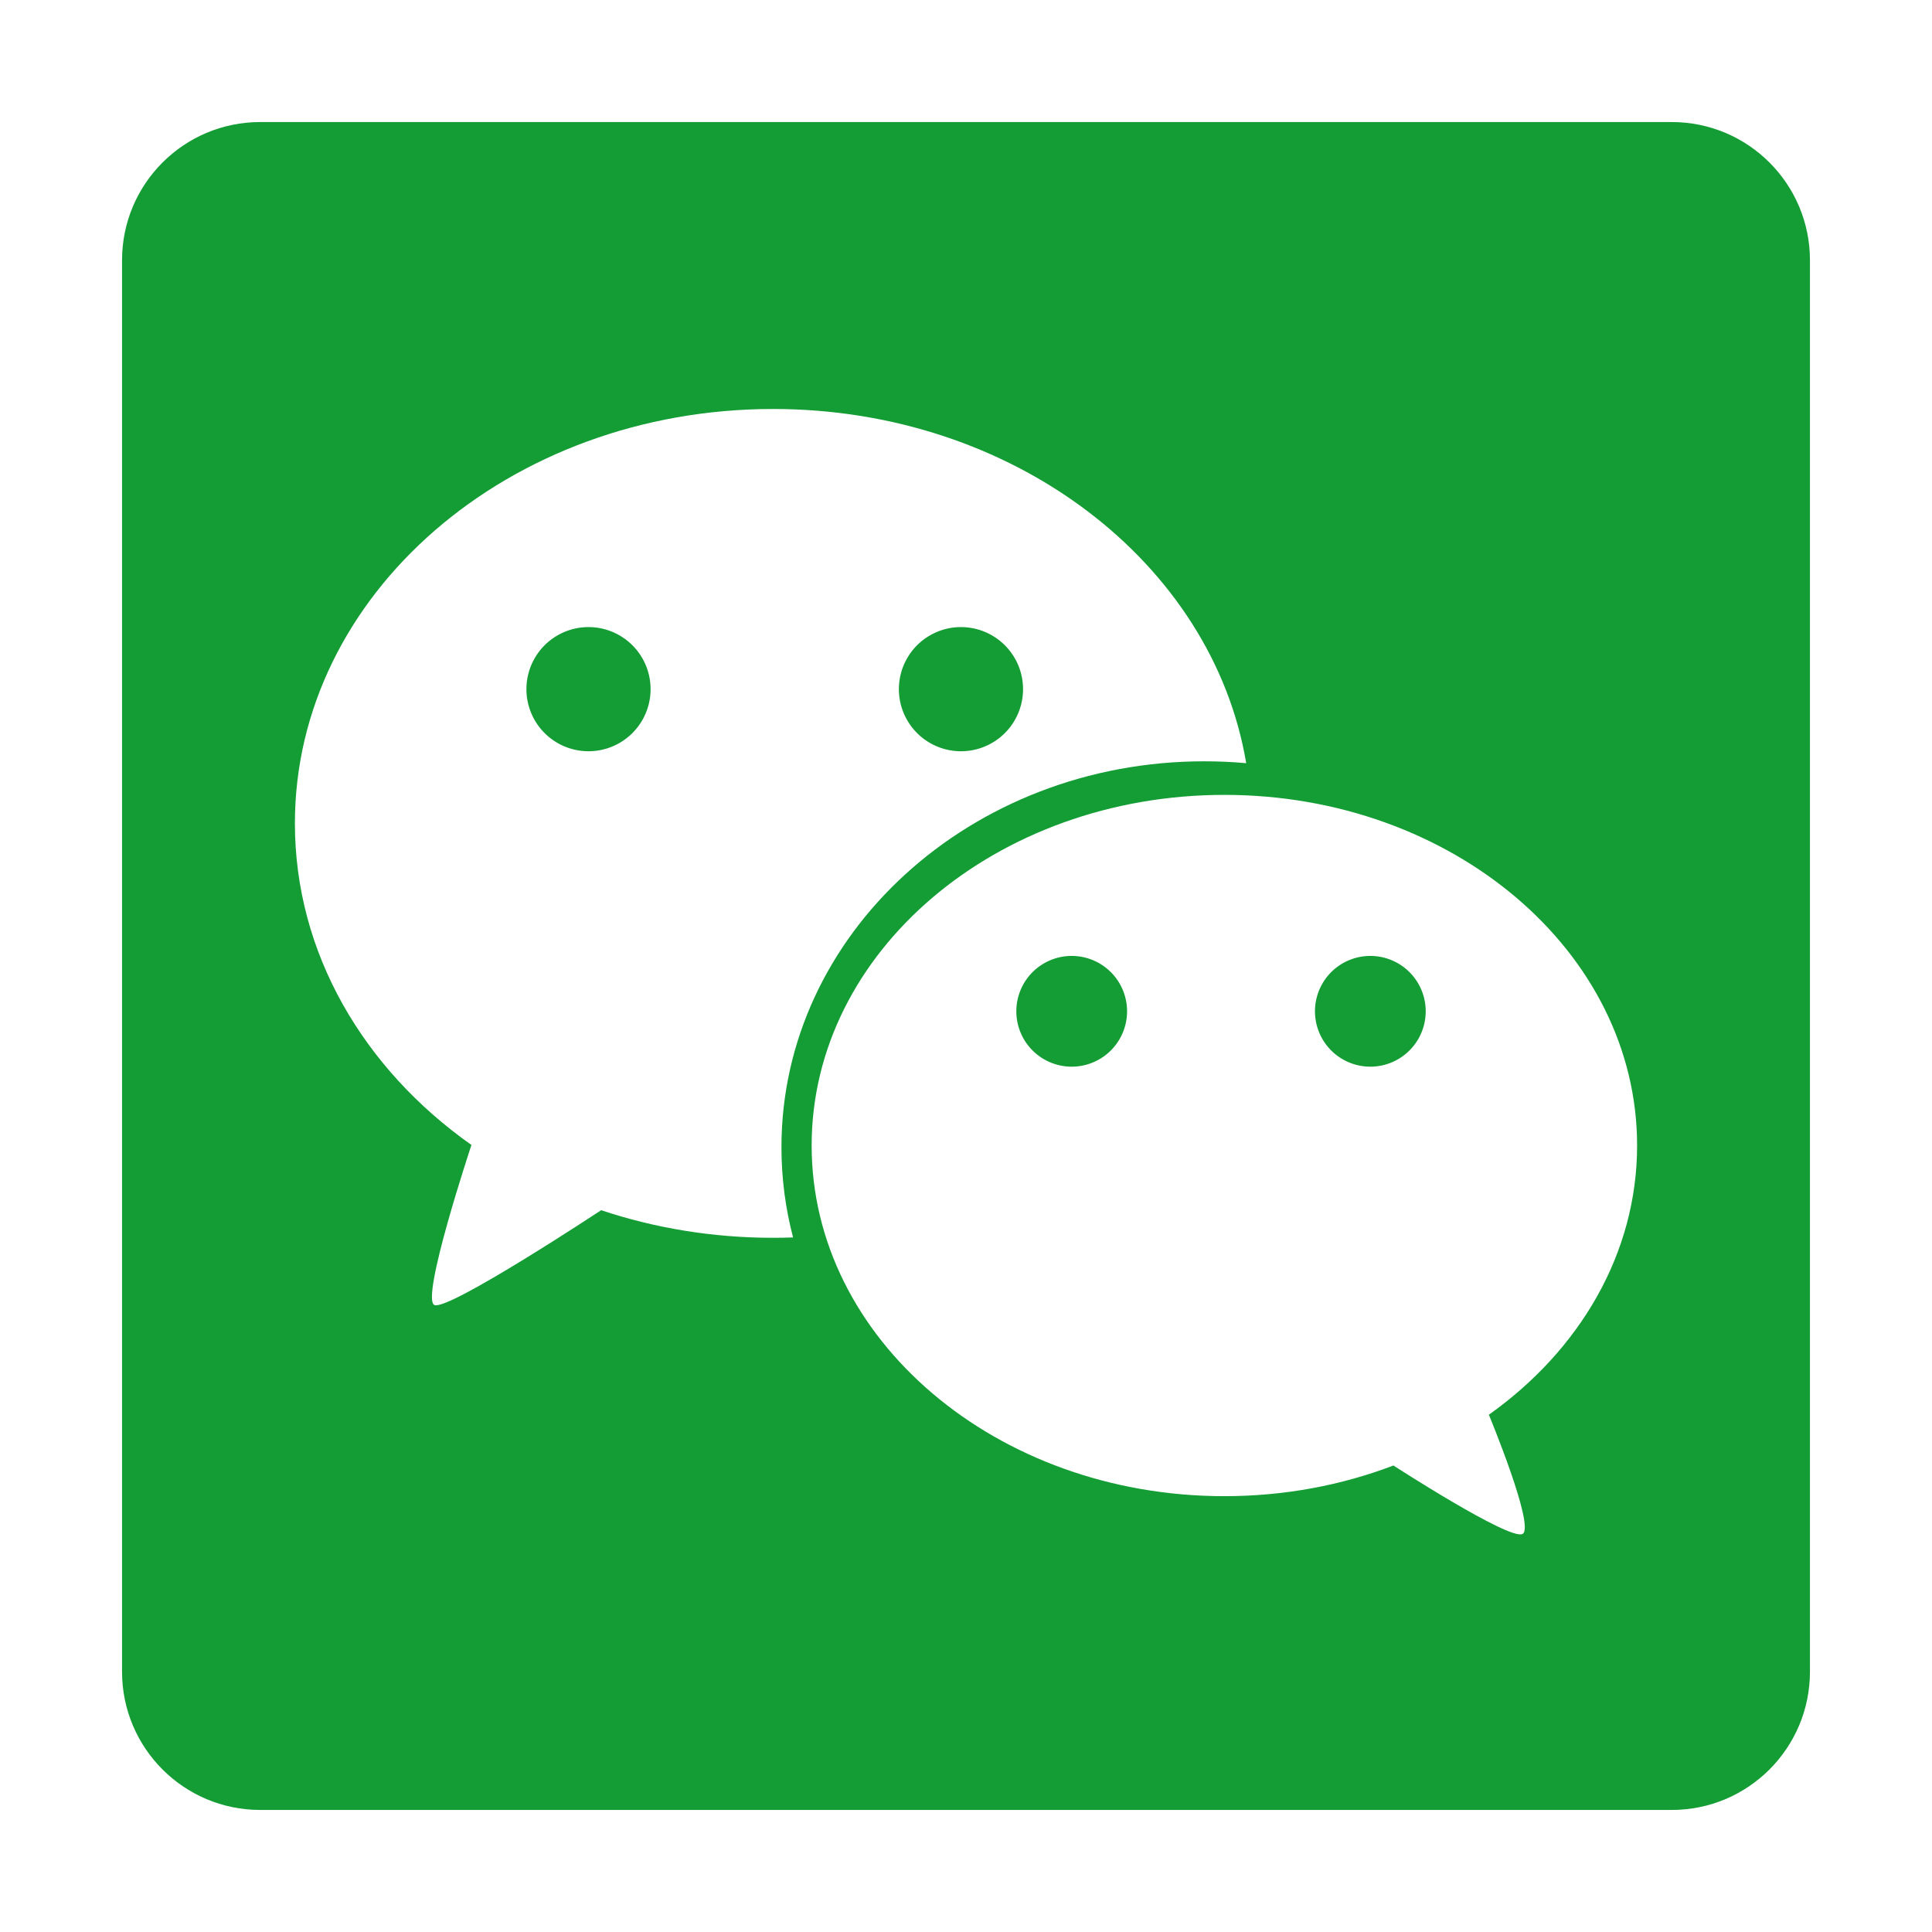 <?xml version="1.0" standalone="no"?><!DOCTYPE svg PUBLIC "-//W3C//DTD SVG 1.1//EN" "http://www.w3.org/Graphics/SVG/1.1/DTD/svg11.dtd"><svg t="1575081961784" class="icon" viewBox="0 0 1024 1024" version="1.1" xmlns="http://www.w3.org/2000/svg" p-id="1841" width="128" height="128" xmlns:xlink="http://www.w3.org/1999/xlink"><defs><style type="text/css"></style></defs><path d="M311.92 365.275m-32.902 0a32.153 32.153 0 1 0 65.805 0 32.153 32.153 0 1 0-65.805 0Z" p-id="1842" fill="#139d34"></path><path d="M509.333 365.275m-32.902 0a32.153 32.153 0 1 0 65.805 0 32.153 32.153 0 1 0-65.805 0Z" p-id="1843" fill="#139d34"></path><path d="M568.023 536.01m-29.345 0a28.677 28.677 0 1 0 58.691 0 28.677 28.677 0 1 0-58.691 0Z" p-id="1844" fill="#139d34"></path><path d="M726.308 536.01m-29.345 0a28.677 28.677 0 1 0 58.691 0 28.677 28.677 0 1 0-58.691 0Z" p-id="1845" fill="#139d34"></path><path d="M886.067 64.687 137.933 64.687c-40.452 0-73.246 32.792-73.246 73.244l0 748.135c0 40.452 32.794 73.246 73.246 73.246l748.133 0c40.454 0 73.246-32.794 73.246-73.246L959.313 137.931C959.313 97.479 926.521 64.687 886.067 64.687zM409.736 656.058c-32.113 0-62.835-5.178-91.111-14.622 0.002 0-80.633 53.241-88.322 50.287-7.688-2.953 19.571-84.865 19.571-84.865-57.099-40.274-93.572-101.668-93.572-170.443 0-121.307 113.466-219.643 253.433-219.643 127.465 0 232.951 81.55 250.781 187.734-7.317-0.658-14.739-0.995-22.244-0.995-123.762 0-224.089 91.571-224.089 204.527 0 16.47 2.132 32.485 6.161 47.83C416.825 655.995 413.29 656.058 409.736 656.058zM789.125 749.833c0 0 24.815 59.766 17.808 63.222-7.006 3.456-68.391-36.309-68.391-36.309-27.345 10.445-57.673 16.254-89.598 16.254-120.815 0-218.753-83.207-218.753-185.85s97.939-185.853 218.753-185.853 218.753 83.209 218.753 185.853C867.697 664.476 837.148 715.739 789.125 749.833z" p-id="1846" fill="#139d34"></path></svg>